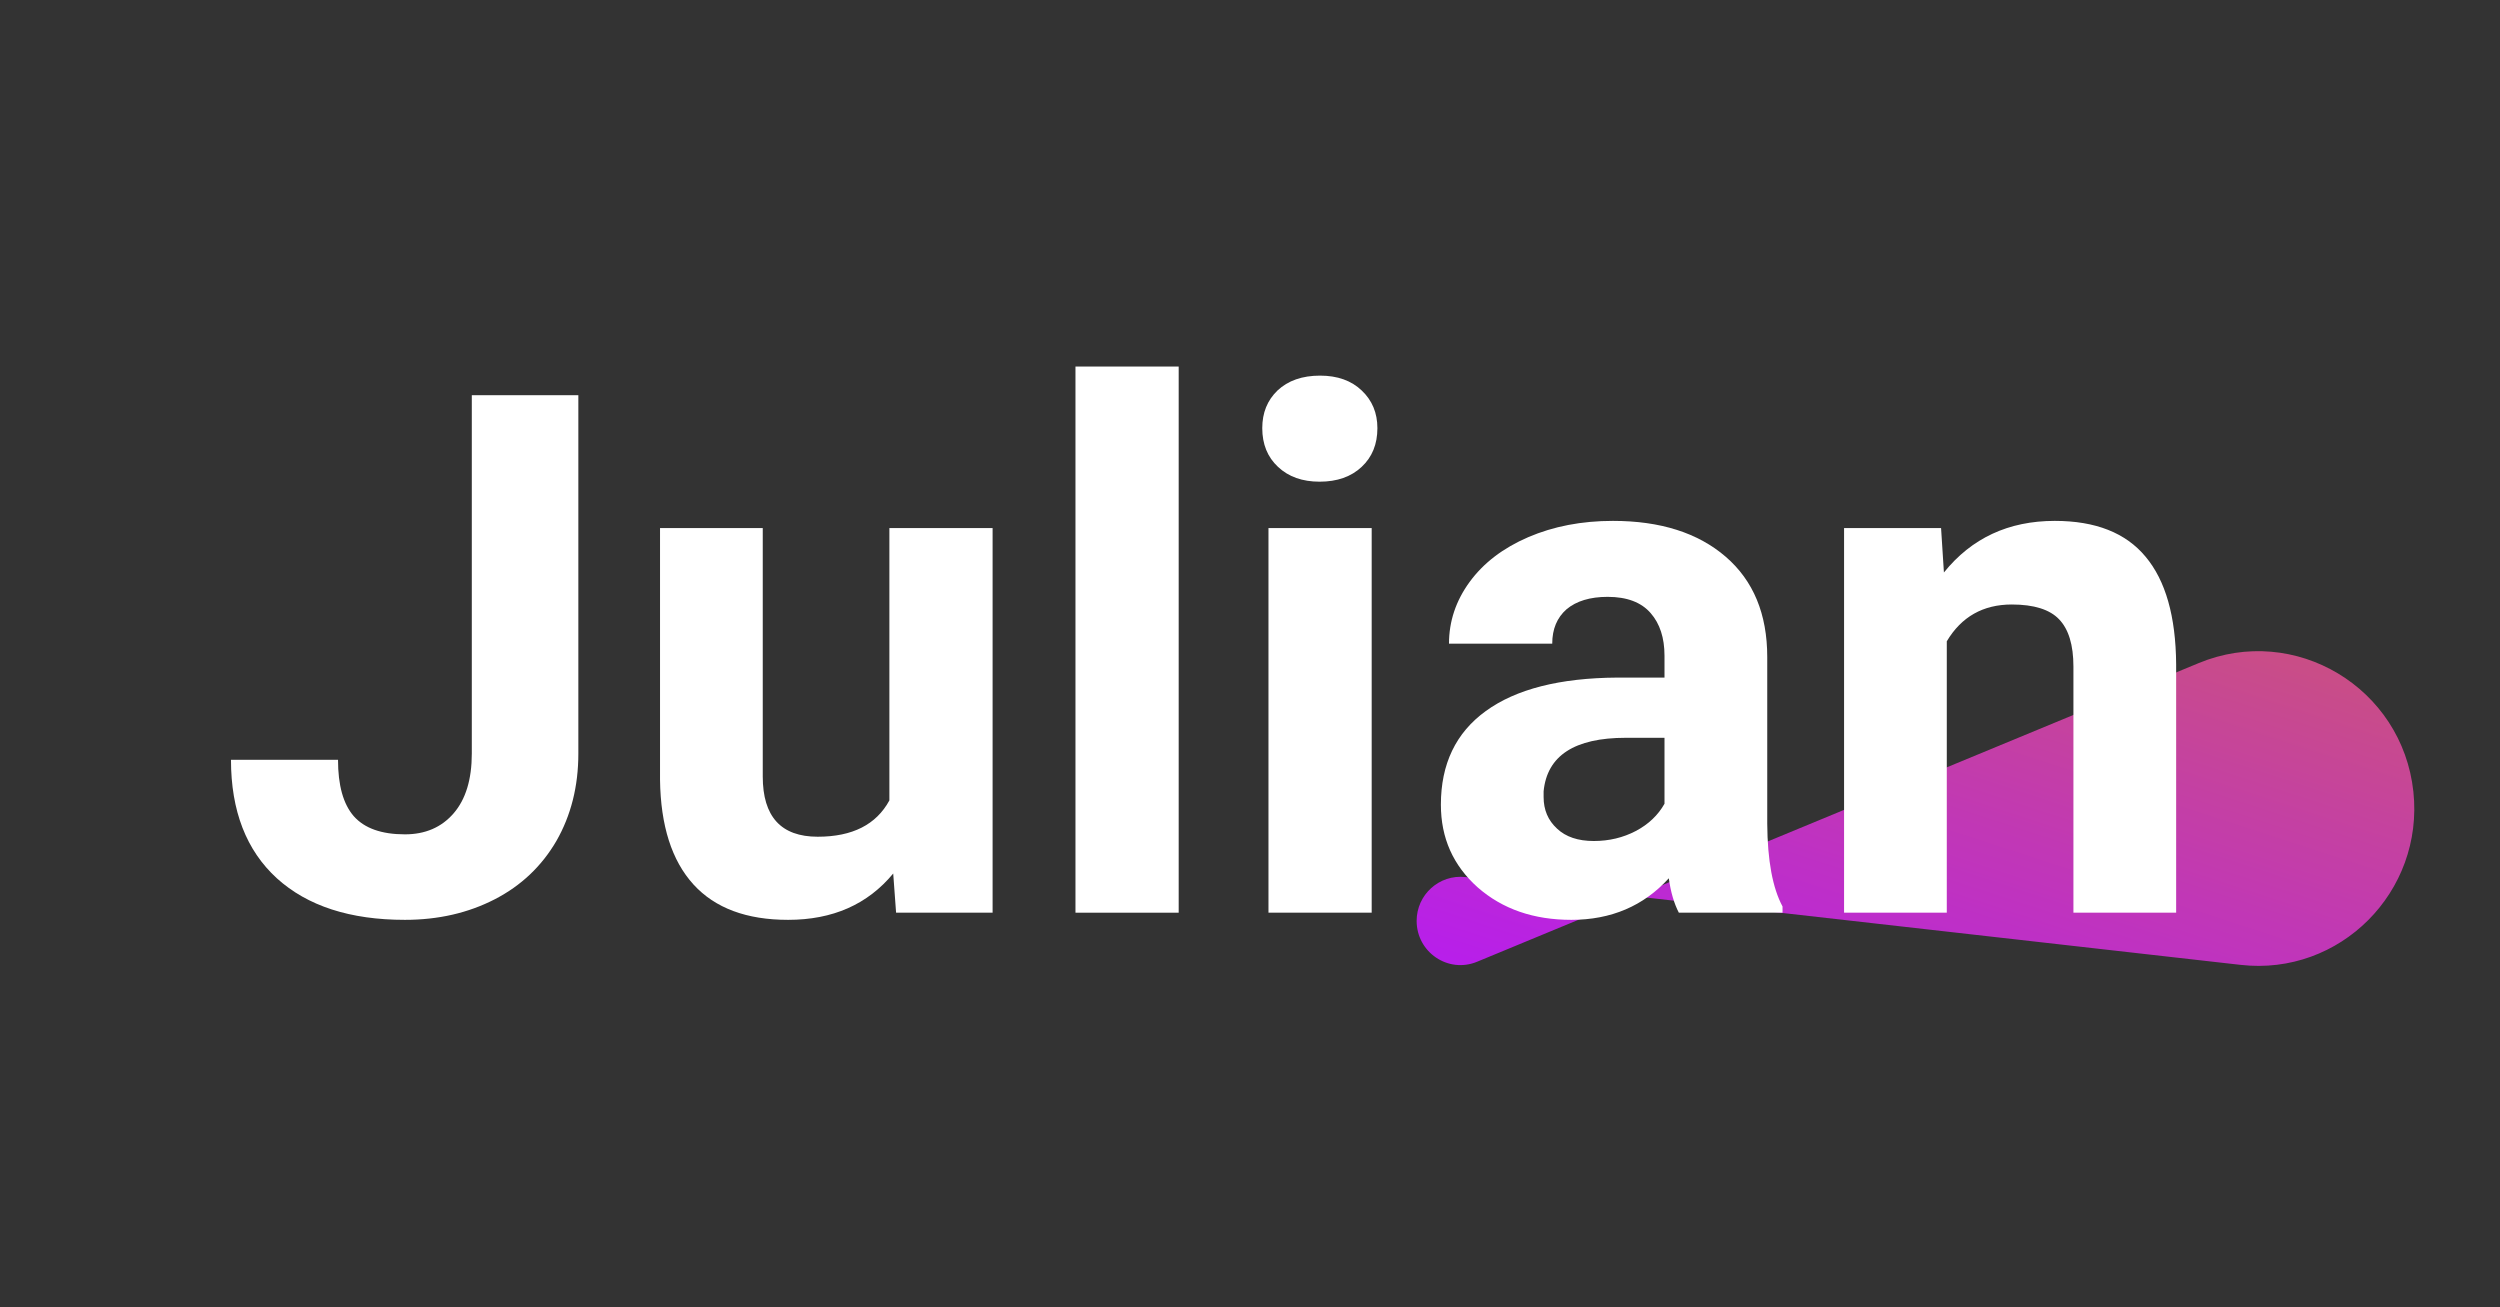 <svg xmlns="http://www.w3.org/2000/svg" xmlns:xlink="http://www.w3.org/1999/xlink" width="109" zoomAndPan="magnify" viewBox="0 0 81.75 42.75" height="57" preserveAspectRatio="xMidYMid meet" version="1.0"><rect x="0" y="0" width="81.75" height="42.75" fill="#333333" stroke="none"/><defs><g/><clipPath id="b8eb750079"><path d="M 46.27 21.25 L 79 21.25 L 79 31.691 L 46.27 31.691 Z M 46.27 21.25 " clip-rule="nonzero"/></clipPath><clipPath id="85f05acf07"><path d="M 46.324 30.113 C 46.324 29.254 47.066 28.586 47.918 28.68 L 73.266 31.551 C 76.516 31.922 79.266 29.164 78.918 25.891 C 78.555 22.484 75.043 20.379 71.895 21.684 L 48.301 31.449 C 47.359 31.84 46.324 31.141 46.324 30.113 Z M 46.324 30.113 " clip-rule="nonzero"/></clipPath><linearGradient x1="805.977" gradientTransform="matrix(0.144, 0, 0, 0.145, 46.323, 21.251)" y1="187.482" x2="763.259" gradientUnits="userSpaceOnUse" y2="319.317" id="f9c9e0a9b5"><stop stop-opacity="1" stop-color="rgb(79.396%, 31.883%, 49.559%)" offset="0"/><stop stop-opacity="1" stop-color="rgb(79.366%, 31.802%, 49.73%)" offset="0.008"/><stop stop-opacity="1" stop-color="rgb(79.306%, 31.642%, 50.072%)" offset="0.016"/><stop stop-opacity="1" stop-color="rgb(79.247%, 31.482%, 50.414%)" offset="0.023"/><stop stop-opacity="1" stop-color="rgb(79.187%, 31.322%, 50.755%)" offset="0.031"/><stop stop-opacity="1" stop-color="rgb(79.128%, 31.161%, 51.097%)" offset="0.039"/><stop stop-opacity="1" stop-color="rgb(79.068%, 31%, 51.439%)" offset="0.047"/><stop stop-opacity="1" stop-color="rgb(79.008%, 30.84%, 51.781%)" offset="0.055"/><stop stop-opacity="1" stop-color="rgb(78.949%, 30.679%, 52.124%)" offset="0.062"/><stop stop-opacity="1" stop-color="rgb(78.889%, 30.519%, 52.466%)" offset="0.07"/><stop stop-opacity="1" stop-color="rgb(78.828%, 30.357%, 52.808%)" offset="0.078"/><stop stop-opacity="1" stop-color="rgb(78.769%, 30.197%, 53.149%)" offset="0.086"/><stop stop-opacity="1" stop-color="rgb(78.709%, 30.037%, 53.491%)" offset="0.094"/><stop stop-opacity="1" stop-color="rgb(78.65%, 29.877%, 53.833%)" offset="0.102"/><stop stop-opacity="1" stop-color="rgb(78.59%, 29.715%, 54.175%)" offset="0.109"/><stop stop-opacity="1" stop-color="rgb(78.531%, 29.555%, 54.517%)" offset="0.117"/><stop stop-opacity="1" stop-color="rgb(78.471%, 29.395%, 54.858%)" offset="0.125"/><stop stop-opacity="1" stop-color="rgb(78.412%, 29.234%, 55.202%)" offset="0.133"/><stop stop-opacity="1" stop-color="rgb(78.352%, 29.074%, 55.544%)" offset="0.141"/><stop stop-opacity="1" stop-color="rgb(78.293%, 28.912%, 55.885%)" offset="0.148"/><stop stop-opacity="1" stop-color="rgb(78.233%, 28.752%, 56.227%)" offset="0.156"/><stop stop-opacity="1" stop-color="rgb(78.174%, 28.592%, 56.569%)" offset="0.164"/><stop stop-opacity="1" stop-color="rgb(78.113%, 28.432%, 56.911%)" offset="0.172"/><stop stop-opacity="1" stop-color="rgb(78.053%, 28.27%, 57.253%)" offset="0.18"/><stop stop-opacity="1" stop-color="rgb(77.994%, 28.11%, 57.594%)" offset="0.188"/><stop stop-opacity="1" stop-color="rgb(77.934%, 27.95%, 57.936%)" offset="0.195"/><stop stop-opacity="1" stop-color="rgb(77.875%, 27.789%, 58.279%)" offset="0.203"/><stop stop-opacity="1" stop-color="rgb(77.815%, 27.628%, 58.621%)" offset="0.211"/><stop stop-opacity="1" stop-color="rgb(77.756%, 27.467%, 58.963%)" offset="0.219"/><stop stop-opacity="1" stop-color="rgb(77.696%, 27.307%, 59.305%)" offset="0.227"/><stop stop-opacity="1" stop-color="rgb(77.637%, 27.147%, 59.647%)" offset="0.234"/><stop stop-opacity="1" stop-color="rgb(77.577%, 26.985%, 59.988%)" offset="0.242"/><stop stop-opacity="1" stop-color="rgb(77.518%, 26.825%, 60.33%)" offset="0.25"/><stop stop-opacity="1" stop-color="rgb(77.457%, 26.665%, 60.672%)" offset="0.258"/><stop stop-opacity="1" stop-color="rgb(77.397%, 26.505%, 61.014%)" offset="0.266"/><stop stop-opacity="1" stop-color="rgb(77.338%, 26.344%, 61.357%)" offset="0.273"/><stop stop-opacity="1" stop-color="rgb(77.278%, 26.183%, 61.699%)" offset="0.281"/><stop stop-opacity="1" stop-color="rgb(77.219%, 26.022%, 62.041%)" offset="0.289"/><stop stop-opacity="1" stop-color="rgb(77.159%, 25.862%, 62.383%)" offset="0.297"/><stop stop-opacity="1" stop-color="rgb(77.1%, 25.702%, 62.724%)" offset="0.305"/><stop stop-opacity="1" stop-color="rgb(77.04%, 25.54%, 63.066%)" offset="0.312"/><stop stop-opacity="1" stop-color="rgb(76.981%, 25.38%, 63.408%)" offset="0.32"/><stop stop-opacity="1" stop-color="rgb(76.921%, 25.22%, 63.75%)" offset="0.328"/><stop stop-opacity="1" stop-color="rgb(76.862%, 25.06%, 64.091%)" offset="0.336"/><stop stop-opacity="1" stop-color="rgb(76.802%, 24.898%, 64.435%)" offset="0.344"/><stop stop-opacity="1" stop-color="rgb(76.741%, 24.738%, 64.777%)" offset="0.352"/><stop stop-opacity="1" stop-color="rgb(76.682%, 24.577%, 65.118%)" offset="0.359"/><stop stop-opacity="1" stop-color="rgb(76.622%, 24.417%, 65.46%)" offset="0.367"/><stop stop-opacity="1" stop-color="rgb(76.562%, 24.257%, 65.802%)" offset="0.375"/><stop stop-opacity="1" stop-color="rgb(76.503%, 24.095%, 66.144%)" offset="0.383"/><stop stop-opacity="1" stop-color="rgb(76.443%, 23.935%, 66.486%)" offset="0.391"/><stop stop-opacity="1" stop-color="rgb(76.384%, 23.775%, 66.827%)" offset="0.398"/><stop stop-opacity="1" stop-color="rgb(76.324%, 23.615%, 67.169%)" offset="0.406"/><stop stop-opacity="1" stop-color="rgb(76.265%, 23.453%, 67.513%)" offset="0.414"/><stop stop-opacity="1" stop-color="rgb(76.205%, 23.293%, 67.854%)" offset="0.422"/><stop stop-opacity="1" stop-color="rgb(76.146%, 23.132%, 68.196%)" offset="0.43"/><stop stop-opacity="1" stop-color="rgb(76.085%, 22.972%, 68.538%)" offset="0.438"/><stop stop-opacity="1" stop-color="rgb(76.025%, 22.81%, 68.88%)" offset="0.445"/><stop stop-opacity="1" stop-color="rgb(75.966%, 22.65%, 69.221%)" offset="0.453"/><stop stop-opacity="1" stop-color="rgb(75.906%, 22.49%, 69.563%)" offset="0.461"/><stop stop-opacity="1" stop-color="rgb(75.847%, 22.33%, 69.905%)" offset="0.469"/><stop stop-opacity="1" stop-color="rgb(75.787%, 22.168%, 70.247%)" offset="0.477"/><stop stop-opacity="1" stop-color="rgb(75.728%, 22.008%, 70.59%)" offset="0.484"/><stop stop-opacity="1" stop-color="rgb(75.668%, 21.848%, 70.932%)" offset="0.492"/><stop stop-opacity="1" stop-color="rgb(75.609%, 21.687%, 71.274%)" offset="0.494"/><stop stop-opacity="1" stop-color="rgb(75.58%, 21.608%, 71.445%)" offset="0.5"/><stop stop-opacity="1" stop-color="rgb(75.549%, 21.527%, 71.616%)" offset="0.506"/><stop stop-opacity="1" stop-color="rgb(75.52%, 21.446%, 71.786%)" offset="0.508"/><stop stop-opacity="1" stop-color="rgb(75.49%, 21.365%, 71.957%)" offset="0.516"/><stop stop-opacity="1" stop-color="rgb(75.43%, 21.205%, 72.299%)" offset="0.523"/><stop stop-opacity="1" stop-color="rgb(75.369%, 21.045%, 72.641%)" offset="0.531"/><stop stop-opacity="1" stop-color="rgb(75.31%, 20.885%, 72.983%)" offset="0.539"/><stop stop-opacity="1" stop-color="rgb(75.25%, 20.723%, 73.325%)" offset="0.547"/><stop stop-opacity="1" stop-color="rgb(75.191%, 20.563%, 73.668%)" offset="0.555"/><stop stop-opacity="1" stop-color="rgb(75.131%, 20.403%, 74.01%)" offset="0.562"/><stop stop-opacity="1" stop-color="rgb(75.072%, 20.242%, 74.352%)" offset="0.57"/><stop stop-opacity="1" stop-color="rgb(75.012%, 20.081%, 74.693%)" offset="0.578"/><stop stop-opacity="1" stop-color="rgb(74.953%, 19.92%, 75.035%)" offset="0.586"/><stop stop-opacity="1" stop-color="rgb(74.893%, 19.76%, 75.377%)" offset="0.594"/><stop stop-opacity="1" stop-color="rgb(74.834%, 19.6%, 75.719%)" offset="0.602"/><stop stop-opacity="1" stop-color="rgb(74.774%, 19.44%, 76.06%)" offset="0.609"/><stop stop-opacity="1" stop-color="rgb(74.713%, 19.278%, 76.402%)" offset="0.617"/><stop stop-opacity="1" stop-color="rgb(74.654%, 19.118%, 76.746%)" offset="0.625"/><stop stop-opacity="1" stop-color="rgb(74.594%, 18.958%, 77.087%)" offset="0.633"/><stop stop-opacity="1" stop-color="rgb(74.535%, 18.797%, 77.429%)" offset="0.641"/><stop stop-opacity="1" stop-color="rgb(74.475%, 18.636%, 77.771%)" offset="0.648"/><stop stop-opacity="1" stop-color="rgb(74.416%, 18.475%, 78.113%)" offset="0.656"/><stop stop-opacity="1" stop-color="rgb(74.356%, 18.315%, 78.455%)" offset="0.664"/><stop stop-opacity="1" stop-color="rgb(74.297%, 18.155%, 78.796%)" offset="0.672"/><stop stop-opacity="1" stop-color="rgb(74.237%, 17.993%, 79.138%)" offset="0.68"/><stop stop-opacity="1" stop-color="rgb(74.178%, 17.833%, 79.48%)" offset="0.688"/><stop stop-opacity="1" stop-color="rgb(74.118%, 17.673%, 79.823%)" offset="0.695"/><stop stop-opacity="1" stop-color="rgb(74.059%, 17.513%, 80.165%)" offset="0.703"/><stop stop-opacity="1" stop-color="rgb(73.997%, 17.351%, 80.507%)" offset="0.711"/><stop stop-opacity="1" stop-color="rgb(73.938%, 17.191%, 80.849%)" offset="0.719"/><stop stop-opacity="1" stop-color="rgb(73.878%, 17.03%, 81.19%)" offset="0.727"/><stop stop-opacity="1" stop-color="rgb(73.819%, 16.87%, 81.532%)" offset="0.734"/><stop stop-opacity="1" stop-color="rgb(73.759%, 16.71%, 81.874%)" offset="0.742"/><stop stop-opacity="1" stop-color="rgb(73.7%, 16.548%, 82.216%)" offset="0.75"/><stop stop-opacity="1" stop-color="rgb(73.64%, 16.388%, 82.558%)" offset="0.758"/><stop stop-opacity="1" stop-color="rgb(73.581%, 16.228%, 82.901%)" offset="0.766"/><stop stop-opacity="1" stop-color="rgb(73.521%, 16.068%, 83.243%)" offset="0.773"/><stop stop-opacity="1" stop-color="rgb(73.462%, 15.906%, 83.585%)" offset="0.781"/><stop stop-opacity="1" stop-color="rgb(73.402%, 15.746%, 83.926%)" offset="0.789"/><stop stop-opacity="1" stop-color="rgb(73.341%, 15.585%, 84.268%)" offset="0.797"/><stop stop-opacity="1" stop-color="rgb(73.282%, 15.425%, 84.61%)" offset="0.805"/><stop stop-opacity="1" stop-color="rgb(73.222%, 15.263%, 84.952%)" offset="0.812"/><stop stop-opacity="1" stop-color="rgb(73.163%, 15.103%, 85.294%)" offset="0.82"/><stop stop-opacity="1" stop-color="rgb(73.103%, 14.943%, 85.635%)" offset="0.828"/><stop stop-opacity="1" stop-color="rgb(73.044%, 14.783%, 85.979%)" offset="0.836"/><stop stop-opacity="1" stop-color="rgb(72.984%, 14.622%, 86.32%)" offset="0.844"/><stop stop-opacity="1" stop-color="rgb(72.925%, 14.461%, 86.662%)" offset="0.852"/><stop stop-opacity="1" stop-color="rgb(72.865%, 14.301%, 87.004%)" offset="0.859"/><stop stop-opacity="1" stop-color="rgb(72.806%, 14.14%, 87.346%)" offset="0.867"/><stop stop-opacity="1" stop-color="rgb(72.746%, 13.98%, 87.688%)" offset="0.875"/><stop stop-opacity="1" stop-color="rgb(72.687%, 13.818%, 88.029%)" offset="0.883"/><stop stop-opacity="1" stop-color="rgb(72.626%, 13.658%, 88.371%)" offset="0.891"/><stop stop-opacity="1" stop-color="rgb(72.566%, 13.498%, 88.715%)" offset="0.898"/><stop stop-opacity="1" stop-color="rgb(72.507%, 13.338%, 89.056%)" offset="0.906"/><stop stop-opacity="1" stop-color="rgb(72.447%, 13.176%, 89.398%)" offset="0.914"/><stop stop-opacity="1" stop-color="rgb(72.388%, 13.016%, 89.74%)" offset="0.922"/><stop stop-opacity="1" stop-color="rgb(72.328%, 12.856%, 90.082%)" offset="0.93"/><stop stop-opacity="1" stop-color="rgb(72.269%, 12.695%, 90.424%)" offset="0.938"/><stop stop-opacity="1" stop-color="rgb(72.209%, 12.534%, 90.765%)" offset="0.945"/><stop stop-opacity="1" stop-color="rgb(72.15%, 12.373%, 91.107%)" offset="0.953"/><stop stop-opacity="1" stop-color="rgb(72.09%, 12.213%, 91.449%)" offset="0.961"/><stop stop-opacity="1" stop-color="rgb(72.031%, 12.053%, 91.792%)" offset="0.969"/><stop stop-opacity="1" stop-color="rgb(71.97%, 11.893%, 92.134%)" offset="0.977"/><stop stop-opacity="1" stop-color="rgb(71.91%, 11.731%, 92.476%)" offset="0.984"/><stop stop-opacity="1" stop-color="rgb(71.851%, 11.571%, 92.818%)" offset="0.992"/><stop stop-opacity="1" stop-color="rgb(71.791%, 11.411%, 93.159%)" offset="1"/></linearGradient></defs><g clip-path="url(#b8eb750079)"><g clip-path="url(#85f05acf07)"><path fill="url(#f9c9e0a9b5)" d="M 46.324 21.25 L 46.324 31.691 L 79.078 31.691 L 79.078 21.25 Z M 46.324 21.25 " fill-rule="nonzero"/></g></g><g fill="#ffffff" fill-opacity="1"><g transform="translate(7.084, 29.845)"><g><path d="M 8.344 -16.922 L 11.828 -16.922 L 11.828 -5.203 C 11.828 -4.129 11.586 -3.176 11.109 -2.344 C 10.629 -1.52 9.957 -0.883 9.094 -0.438 C 8.227 0.008 7.25 0.234 6.156 0.234 C 4.363 0.234 2.969 -0.219 1.969 -1.125 C 0.969 -2.039 0.469 -3.332 0.469 -5 L 3.969 -5 C 3.969 -4.164 4.141 -3.551 4.484 -3.156 C 4.836 -2.758 5.395 -2.562 6.156 -2.562 C 6.82 -2.562 7.352 -2.789 7.75 -3.25 C 8.145 -3.707 8.344 -4.359 8.344 -5.203 Z M 8.344 -16.922 "/></g></g></g><g fill="#ffffff" fill-opacity="1"><g transform="translate(20.38, 29.845)"><g><path d="M 8.828 -1.281 C 7.992 -0.27 6.848 0.234 5.391 0.234 C 4.035 0.234 3.004 -0.148 2.297 -0.922 C 1.586 -1.703 1.223 -2.844 1.203 -4.344 L 1.203 -12.578 L 4.562 -12.578 L 4.562 -4.453 C 4.562 -3.141 5.16 -2.484 6.359 -2.484 C 7.492 -2.484 8.273 -2.879 8.703 -3.672 L 8.703 -12.578 L 12.078 -12.578 L 12.078 0 L 8.922 0 Z M 8.828 -1.281 "/></g></g></g><g fill="#ffffff" fill-opacity="1"><g transform="translate(33.699, 29.845)"><g><path d="M 4.844 0 L 1.469 0 L 1.469 -17.859 L 4.844 -17.859 Z M 4.844 0 "/></g></g></g><g fill="#ffffff" fill-opacity="1"><g transform="translate(40.01, 29.845)"><g><path d="M 4.844 0 L 1.469 0 L 1.469 -12.578 L 4.844 -12.578 Z M 1.266 -15.844 C 1.266 -16.344 1.43 -16.754 1.766 -17.078 C 2.109 -17.398 2.57 -17.562 3.156 -17.562 C 3.727 -17.562 4.18 -17.398 4.516 -17.078 C 4.859 -16.754 5.031 -16.344 5.031 -15.844 C 5.031 -15.32 4.859 -14.898 4.516 -14.578 C 4.172 -14.254 3.711 -14.094 3.141 -14.094 C 2.578 -14.094 2.125 -14.254 1.781 -14.578 C 1.438 -14.898 1.266 -15.32 1.266 -15.844 Z M 1.266 -15.844 "/></g></g></g><g fill="#ffffff" fill-opacity="1"><g transform="translate(46.32, 29.845)"><g><path d="M 8.578 0 C 8.422 -0.301 8.312 -0.676 8.25 -1.125 C 7.426 -0.219 6.363 0.234 5.062 0.234 C 3.832 0.234 2.812 -0.117 2 -0.828 C 1.195 -1.547 0.797 -2.445 0.797 -3.531 C 0.797 -4.863 1.285 -5.883 2.266 -6.594 C 3.254 -7.312 4.688 -7.676 6.562 -7.688 L 8.109 -7.688 L 8.109 -8.406 C 8.109 -8.988 7.957 -9.453 7.656 -9.797 C 7.352 -10.148 6.883 -10.328 6.25 -10.328 C 5.676 -10.328 5.227 -10.191 4.906 -9.922 C 4.594 -9.648 4.438 -9.273 4.438 -8.797 L 1.062 -8.797 C 1.062 -9.523 1.285 -10.195 1.734 -10.812 C 2.191 -11.438 2.832 -11.926 3.656 -12.281 C 4.477 -12.633 5.398 -12.812 6.422 -12.812 C 7.973 -12.812 9.203 -12.422 10.109 -11.641 C 11.016 -10.859 11.469 -9.766 11.469 -8.359 L 11.469 -2.906 C 11.477 -1.707 11.645 -0.805 11.969 -0.203 L 11.969 0 Z M 5.797 -2.344 C 6.297 -2.344 6.754 -2.453 7.172 -2.672 C 7.586 -2.891 7.898 -3.188 8.109 -3.562 L 8.109 -5.719 L 6.844 -5.719 C 5.164 -5.719 4.27 -5.133 4.156 -3.969 L 4.156 -3.781 C 4.156 -3.363 4.301 -3.02 4.594 -2.75 C 4.883 -2.477 5.285 -2.344 5.797 -2.344 Z M 5.797 -2.344 "/></g></g></g><g fill="#ffffff" fill-opacity="1"><g transform="translate(59.082, 29.845)"><g><path d="M 4.391 -12.578 L 4.484 -11.125 C 5.391 -12.25 6.598 -12.812 8.109 -12.812 C 9.441 -12.812 10.43 -12.422 11.078 -11.641 C 11.734 -10.859 12.066 -9.688 12.078 -8.125 L 12.078 0 L 8.719 0 L 8.719 -8.047 C 8.719 -8.754 8.562 -9.27 8.25 -9.594 C 7.945 -9.914 7.43 -10.078 6.703 -10.078 C 5.766 -10.078 5.055 -9.676 4.578 -8.875 L 4.578 0 L 1.219 0 L 1.219 -12.578 Z M 4.391 -12.578 "/></g></g></g></svg>